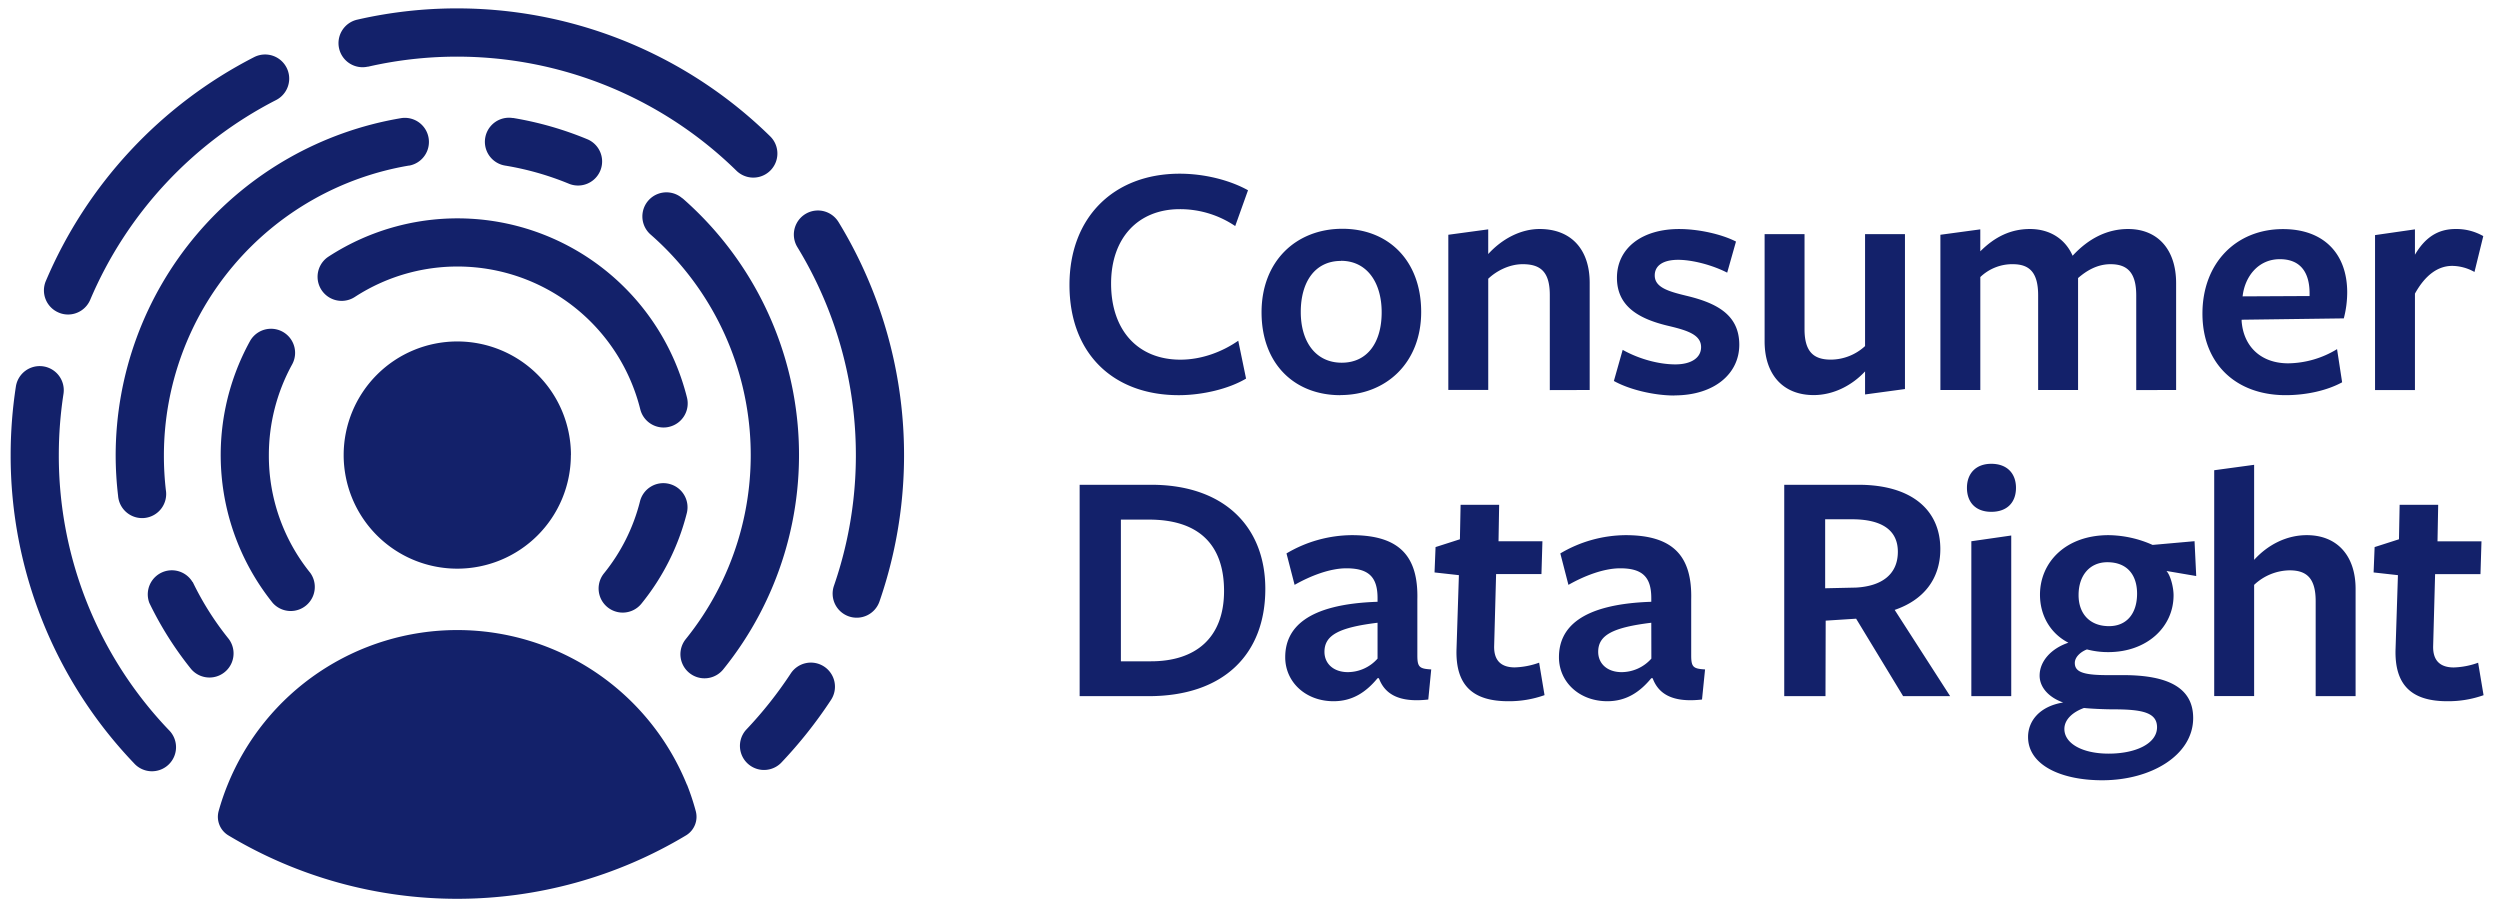 <svg xmlns="http://www.w3.org/2000/svg" data-name="Layer 1" viewBox="0 0 1281.26 464.88"><path fill="#13216a" d="M86.51 374.12a12.34 12.34 0 1 1-17.87 17A228 228 0 0 1 5.46 233.23a231.81 231.81 0 0 1 2.68-35.14 12.34 12.34 0 0 1 24.4 3.76 206.76 206.76 0 0 0-2.4 31.38 203.35 203.35 0 0 0 56.37 140.89Zm335.84-32.51a12.34 12.34 0 0 0-17.08 3.54A207 207 0 0 1 382.4 374a12.34 12.34 0 0 0 17.88 17 230.37 230.37 0 0 0 25.62-32.3 12.34 12.34 0 0 0-3.55-17.09Zm7.37-227.84a12.34 12.34 0 0 0-21.05 12.9 204.73 204.73 0 0 1 18.74 173.52 12.34 12.34 0 1 0 23.32 8.09 229.37 229.37 0 0 0-21-194.51ZM30.05 160.19a12.21 12.21 0 0 0 4.81 1 12.35 12.35 0 0 0 11.37-7.53 205 205 0 0 1 95.26-102.38 12.34 12.34 0 1 0-11.25-22A229.73 229.73 0 0 0 23.5 144a12.33 12.33 0 0 0 6.55 16.19Zm158.53-126a204.59 204.59 0 0 1 188.85 53.3 12.34 12.34 0 0 0 17.29-17.62 229.21 229.21 0 0 0-211.65-59.79 12.34 12.34 0 1 0 5.51 24.06Zm-50.79 199.04a96.47 96.47 0 0 1 11.92-46.44 12.34 12.34 0 1 0-21.62-11.91A121.06 121.06 0 0 0 139.77 309 12.34 12.34 0 0 0 159 293.58a95.43 95.43 0 0 1-21.21-60.35Zm202.28-14.13a12.06 12.06 0 0 0 3-.38 12.33 12.33 0 0 0 9-15 121.23 121.23 0 0 0-183.71-72.2 12.34 12.34 0 0 0 13.48 20.68 96.54 96.54 0 0 1 146.29 57.52 12.34 12.34 0 0 0 11.94 9.38ZM343 248a12.33 12.33 0 0 0-15 8.94 95.64 95.64 0 0 1-18.47 36.92 12.34 12.34 0 1 0 19.21 15.51A120.29 120.29 0 0 0 352 262.94a12.34 12.34 0 0 0-9-14.94Zm6.7-146.36a12.34 12.34 0 0 0-16.28 18.55 150.16 150.16 0 0 1 18 207.4A12.34 12.34 0 0 0 370.71 343a174.82 174.82 0 0 0-21-241.45Zm-251 196.7A12.34 12.34 0 0 0 76.54 309a176.15 176.15 0 0 0 21.36 33.83 12.35 12.35 0 0 0 19.24-15.48 150.81 150.81 0 0 1-18.36-29.06Zm111-213.46a12.34 12.34 0 0 0-4-24.35 175.38 175.38 0 0 0-146.42 172.7 177.73 177.73 0 0 0 1.24 20.83A12.34 12.34 0 1 0 85 251.15a154.24 154.24 0 0 1-1-17.92 150.68 150.68 0 0 1 125.74-148.4Zm53.15-24.38a12.34 12.34 0 1 0-4 24.36 149.36 149.36 0 0 1 32.86 9.36 12.34 12.34 0 0 0 9.44-22.8 173.72 173.72 0 0 0-38.26-10.97Zm29.72 172.78A58.22 58.22 0 1 1 234.39 175a58.22 58.22 0 0 1 58.22 58.23Zm59.48 168.91a127 127 0 0 0-235.39 0 123.62 123.62 0 0 0-4.6 13.48 11.11 11.11 0 0 0 5 12.48 227.83 227.83 0 0 0 234.51 0 11.13 11.13 0 0 0 5-12.49 124.18 124.18 0 0 0-4.48-13.52Zm281-286.33a50.39 50.39 0 0 0-28.43-8.66c-21.14 0-35.18 14.56-35.18 38.13 0 23.92 13.69 39 35.53 39 11.09 0 21.67-4.16 29.64-9.71l4 19.41c-8.67 5.2-22.19 8.5-34.5 8.5-33.28 0-56-21-56-56.51 0-34.66 22.7-57 56.5-57 12.66 0 25.66 3.29 35 8.49Zm53.88 86.67c-23.4 0-40.38-15.95-40.38-42.47 0-26.34 17.85-42.81 41.42-42.81s40.39 16.29 40.39 42.64c0 26.11-18.03 42.59-41.43 42.59Zm.35-68.81c-13.35 0-20.63 10.74-20.63 26.17 0 15.25 7.63 26 21 26 13.18 0 20.46-10.4 20.46-25.83s-7.66-26.39-20.83-26.39Zm107 66.21v-48.76c0-11.78-4.68-15.77-13.87-15.77-7.11 0-13.69 3.64-17.68 7.45v57h-20.46v-79.53l20.45-2.77v12.65c7.11-7.8 16.64-12.83 26.35-12.83 16.12 0 25.65 10.4 25.65 27.56v54.95Zm63.84 2.77c-10.39 0-23.05-3-31-7.45l4.51-15.95c8 4.51 18.19 7.45 27 7.45 8 0 13.18-3.29 13.18-8.84 0-6.24-6.76-8.49-16.12-10.74-15.08-3.47-27-9.71-27-24.79s12.65-25 31.89-25c9.88 0 21.67 2.6 29.12 6.42l-4.51 15.94c-7.8-4-18-6.58-25.13-6.58-7.45 0-12 2.77-12 8 0 6.06 6.76 8.14 16.12 10.4 15.25 3.64 27.21 9.53 27.21 25.13 0 14.87-12.82 25.96-33.28 25.96Zm66.71-82.7v48.71c0 11.78 4.85 15.6 13.51 15.6a26.1 26.1 0 0 0 17.51-6.94V120h20.45v79.39l-20.45 2.77v-11.82c-6.59 7.11-16.12 12.14-26.35 12.14-15.59 0-25.13-10.4-25.13-27.56V120Zm170 79.91v-48.56c0-11.79-4.68-15.95-13.17-15.95-7.11 0-12.66 3.64-16.64 7.1v57.38h-20.46v-48.53c0-11.79-4.5-15.95-13-15.95a23.66 23.66 0 0 0-16.64 6.59v57.89h-20.46v-79.56l20.45-2.77v11.26c7.46-7.45 15.6-11.44 25.48-11.44 9.71 0 17.86 4.68 21.84 13.7 8-8.67 17.51-13.7 28.43-13.7 15.08 0 24.61 10.4 24.61 27.74v54.77Zm54-35.54c.87 13 9.71 21.84 23.92 21.84a49.14 49.14 0 0 0 25-7.28l2.6 17c-7.63 4.16-18.2 6.59-28.95 6.59-25.65 0-42.64-16.3-42.64-41.78 0-26 17.34-43.33 41.26-43.33 21.14 0 32.93 12.83 32.93 32.42a52.93 52.93 0 0 1-1.74 13.34l-52.34.69Zm34.84-12.65v-1.38c0-10.75-4.68-17.51-15.25-17.51-11.27 0-18 9.19-19.07 19.06Zm54 48.19h-20.45v-79.42l20.45-2.94v13c5-8.5 11.44-13.18 20.8-13.18a27.62 27.62 0 0 1 14.22 3.64l-4.51 18.38a23.71 23.71 0 0 0-11.44-3.12c-7.11 0-13.69 4.5-19.07 14.21ZM588.68 356.78h-35.36V248.45h36.74c36.92 0 58.42 21.14 58.42 53.38 0 33.45-21.32 54.95-59.8 54.95Zm.17-90.48h-14.39v72.62h15.43c22.88 0 37.44-12 37.44-36.05 0-24.44-13.69-36.57-38.48-36.57ZM706 347.59c-5.72 6.93-12.65 11.79-22.53 11.79-14.39 0-24.79-9.88-24.79-22.54 0-14.73 10.75-27.21 47.32-28.42v-1.91c0-10.74-4.51-15.25-16-15.25-8.14 0-18 3.64-26.51 8.49l-4.16-16.12a66.44 66.44 0 0 1 33.45-9.36c24.61 0 34.14 10.92 33.62 32.94v28.59c0 6.07 1 6.94 7.11 7.28L732 358.51c-15.25 1.73-22.36-2.95-25.31-10.92Zm0-28.43c-19.93 2.43-27.21 6.42-27.21 14.91 0 6.07 4.68 10.4 12 10.4a20.48 20.48 0 0 0 15.21-6.93Zm67 40.22c-17.85 0-27.21-7.8-26.52-27l1.21-37.61-12.48-1.39.52-13 12.48-4 .35-17.68h19.76l-.32 18.69h22.5l-.5 16.82h-23.24l-1 36.91c-.17 7.46 3.64 10.92 10.57 10.92a40 40 0 0 0 12.48-2.42l2.77 16.64a54.05 54.05 0 0 1-18.58 3.12Zm73.29-11.79c-5.72 6.93-12.65 11.79-22.53 11.79-14.39 0-24.79-9.88-24.79-22.54 0-14.73 10.75-27.21 47.32-28.42v-1.91c0-10.74-4.5-15.25-15.94-15.25-8.15 0-18 3.64-26.52 8.49l-4.16-16.12a66.44 66.44 0 0 1 33.45-9.36c24.61 0 34.15 10.92 33.63 32.94v28.59c0 6.07 1 6.94 7.1 7.28l-1.56 15.43c-15.25 1.73-22.36-2.95-25.3-10.92Zm0-28.43c-19.93 2.43-27.21 6.42-27.21 14.91 0 6.07 4.68 10.4 12 10.4a20.48 20.48 0 0 0 15.25-6.93Zm89.28 37.62h-21.14V248.45h38c27.39 0 42 13 42 32.93 0 15.43-8.67 26.17-23.4 31.2l28.43 44.2h-24.1l-24.09-39.7-15.6 1Zm15.6-55.64c13-.69 21.49-6.59 21.49-18.37 0-11.27-8.49-16.64-23.57-16.64H935.4v35.36Zm69.38-38.83c-8 0-12.48-4.85-12.48-12.3 0-7.28 4.51-12.31 12.48-12.31 8.14 0 12.65 5 12.65 12.31 0 7.45-4.51 12.3-12.65 12.3Zm-10.23 94.47v-79.39l20.45-2.94v82.33Zm35-10.58c0-7.28 5.9-13.86 14.74-16.81-8.84-4.51-14.56-13.52-14.56-24.61 0-16.47 13-30.51 35.18-30.51a56.9 56.9 0 0 1 22.53 5l21.5-1.91.86 17.86-15.25-2.6c2.08 2.25 3.64 8.32 3.64 12.47 0 16.3-13.69 29.12-33.45 29.12a41.88 41.88 0 0 1-10.92-1.38c-2.77 1-6.24 3.64-6.24 6.93 0 4.33 3.64 6.24 16.46 6.24h8.32c22.88 0 35.88 6.41 35.88 22 0 18.9-21.32 31.89-46.62 31.89-21.15 0-38-7.8-38-22.18 0-8.32 6.07-15.77 18-17.68-6.88-2.39-12.08-7.41-12.08-13.83Zm12.68 27.39c0 7.45 9.18 12.65 22.7 12.65 14 0 24.79-5.2 24.79-13.52 0-7.45-7.28-9.18-22.19-9.18-5 0-12-.35-15.25-.7-5.75 2.08-10.05 5.9-10.05 10.75Zm22.88-52.69c9.18 0 14.38-6.59 14.38-16.64 0-9.53-5-16.12-15.25-16.12-9 0-14.73 6.76-14.73 16.81-.03 9.53 5.72 15.95 15.57 15.95Zm105.91 35.88v-48.71c0-11.78-4.68-15.77-13.34-15.77a27 27 0 0 0-18.2 7.45v57h-20.46V241l20.46-2.78v48.71c7.1-7.8 16.64-12.66 27-12.66 15.43 0 25 10.4 25 27.56v54.95Zm67.47 2.6c-17.85 0-27.21-7.8-26.52-27l1.21-37.61-12.47-1.39.52-13 12.48-4 .34-17.68h19.76l-.35 18.72h22.54l-.52 16.82H1248l-1 36.91c-.17 7.46 3.64 10.92 10.57 10.92a40 40 0 0 0 12.48-2.42l2.78 16.64a54.15 54.15 0 0 1-18.6 3.09Z"/></svg>